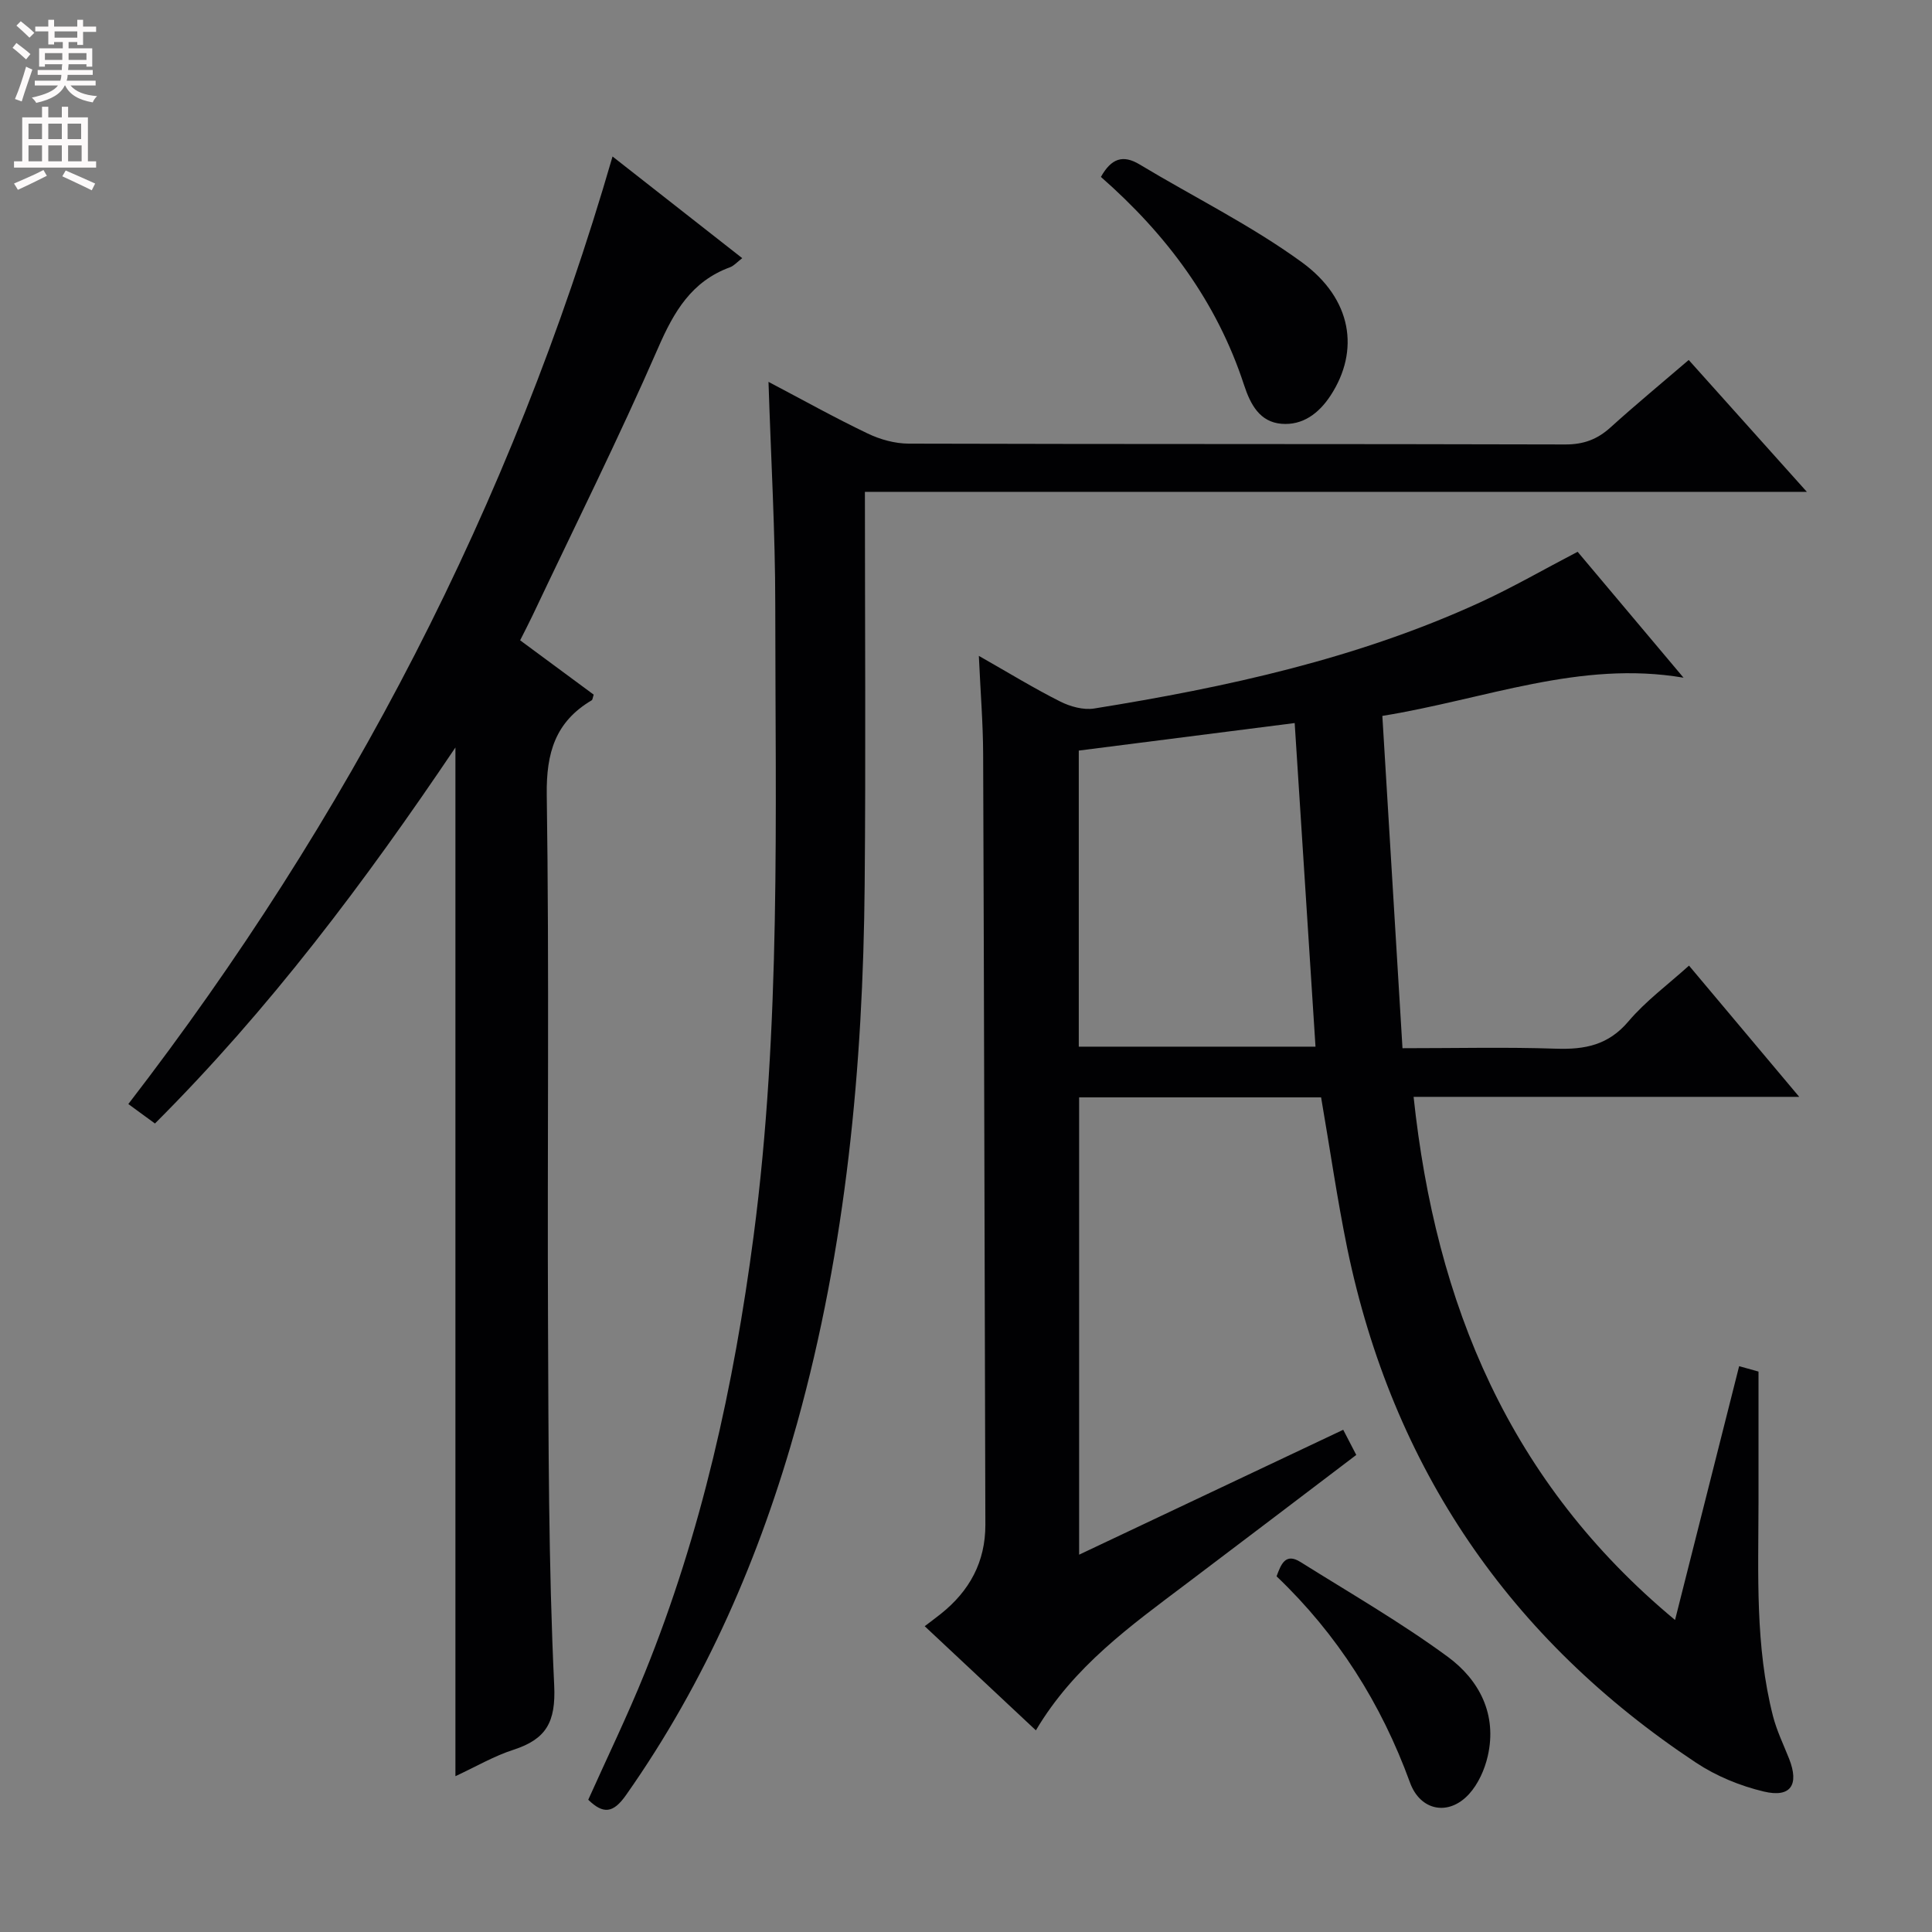 <svg enable-background="new 0 0 400 400" viewBox="0 0 400 400" xmlns="http://www.w3.org/2000/svg"><rect x="0" y="0" width="400" height="400" fill="#808080" stroke="none"/><g fill="#010103"><path d="m273.52 227.2c-16.73 0-33.2 0-50.1 0v94.68c18.19-8.6 36.16-17.1 54.68-25.86.93 1.8 1.8 3.49 2.7 5.21-11.86 9-23.5 17.86-35.18 26.67-11.53 8.7-23.31 17.1-31.15 30.35-8.08-7.56-15.44-14.46-23.02-21.56 1.29-.99 2.33-1.75 3.33-2.55 5.94-4.73 9.25-10.75 9.23-18.49-.16-53.14-.26-106.29-.46-159.43-.02-6.44-.55-12.87-.89-20.43 6.21 3.53 11.41 6.72 16.84 9.45 2.08 1.05 4.8 1.8 7.03 1.45 27.43-4.41 54.48-10.31 79.9-21.97 6.77-3.11 13.25-6.86 20.2-10.48 7.27 8.63 14.6 17.35 21.93 26.07-21.48-3.66-40.99 4.45-62.36 7.91 1.39 22.91 2.76 45.57 4.17 68.8 11.22 0 21.51-.25 31.78.1 5.96.2 10.83-.73 14.98-5.63 3.6-4.25 8.21-7.64 12.56-11.57 7.48 8.9 14.81 17.63 22.82 27.17-27.08 0-53.12 0-79.84 0 4.58 42.97 19.81 79.8 54.13 108.31 4.52-17.9 8.87-35.11 13.27-52.55 1.93.54 3.33.93 4.01 1.12 0 9.29.01 18.24 0 27.19-.02 14.79-.71 29.63 3 44.15.78 3.03 2.18 5.9 3.34 8.83 2.11 5.37.35 8.11-5.24 6.78-4.89-1.16-9.85-3.2-14.03-5.97-38.6-25.58-62.81-61.06-72.21-106.46-2.1-10.26-3.58-20.62-5.42-31.29zm-50.17-71.8v61.3h49.01c-1.43-22.27-2.84-44.24-4.31-67-15.03 1.92-29.75 3.79-44.7 5.7z"/><path d="m94.29 367.74c0-71.18 0-141.58 0-212.98-18.78 27.9-38.54 54.21-62.21 77.85-1.89-1.38-3.58-2.62-5.51-4.03 45.53-59.09 79.3-123.86 100.25-196.18 9.21 7.23 17.88 14.02 26.85 21.05-1.04.79-1.69 1.57-2.52 1.88-7.96 2.92-11.61 9.16-14.88 16.67-8.16 18.71-17.28 36.99-26.02 55.45-.78 1.64-1.62 3.24-2.56 5.12 5.2 3.84 10.25 7.57 15.23 11.25-.21.62-.22 1.05-.42 1.17-7.5 4.44-9.42 10.85-9.3 19.54.53 36.32.1 72.66.26 108.99.11 25.14.09 50.31 1.28 75.41.36 7.66-1.68 11.13-8.4 13.33-4.05 1.3-7.81 3.51-12.05 5.48z"/><path d="m179.07 101.83c0 27.77.19 54.58-.05 81.38-.33 37.66-3.86 74.97-13.97 111.4-7.65 27.57-18.88 53.5-35.43 77.03-2.67 3.8-4.71 4-7.83.98 3.9-8.7 8.09-17.33 11.68-26.2 11.79-29.1 18.48-59.48 22.56-90.55 5.7-43.4 4.49-87.01 4.48-130.58 0-15.1-.89-30.2-1.4-46.23 7.16 3.77 13.75 7.45 20.55 10.7 2.58 1.24 5.64 2.08 8.48 2.09 45.31.13 90.63.04 135.94.17 3.78.01 6.62-1.05 9.35-3.52 5.17-4.68 10.56-9.13 16.2-13.97 8.02 8.95 15.86 17.7 24.46 27.3-65.5 0-129.97 0-195.02 0z"/><path d="m227.93 36.63c2.15-3.83 4.55-4.67 8.02-2.58 11.19 6.74 23.03 12.57 33.55 20.22 10.51 7.64 12 18.37 6.02 27.56-2.45 3.77-5.82 6.28-10.22 5.91-4.48-.38-6.4-3.97-7.74-8.05-5.62-17.2-16.06-31.17-29.63-43.06z"/><path d="m264.3 326.36c.92-2.49 1.83-4.92 4.94-2.97 10.24 6.42 20.76 12.48 30.49 19.62 6.54 4.8 10.28 11.95 8.29 20.59-.64 2.79-1.98 5.77-3.88 7.85-4.24 4.63-10.1 3.45-12.22-2.4-5.96-16.37-15.02-30.68-27.62-42.69z"/></g><path d="m2.6 9.9.8-1c.9.7 1.9 1.4 2.9 2.3l-.9 1.1c-1.1-1-2-1.8-2.8-2.4zm.5 10.6c.9-2.1 1.6-4.3 2.3-6.7.4.2.8.4 1.3.6-.7 2.1-1.5 4.3-2.2 6.6zm.3-15.2.9-.9c1 .8 2 1.6 2.8 2.4l-1 1c-.9-.9-1.8-1.7-2.7-2.5zm12.6-1.2h1.2v1.4h2.7v1.1h-2.7v2.7h-1.2v-.6h-1.8v1.3h4.9v3.8h-1.2v-.5h-3.7c0 .4-.1.9-.1 1.2h5.1v1h-5.2c0 .5-.1.9-.2 1.2h6v1h-5.2c1.1 1.3 2.9 2 5.5 2.2-.4.4-.7.8-.9 1.3-2.9-.5-4.8-1.6-5.7-3.5h-.1c-.8 1.7-2.7 2.9-5.9 3.6-.2-.4-.6-.8-.9-1.1 2.8-.6 4.6-1.4 5.4-2.5h-4.8v-1h5.3c.1-.3.2-.7.2-1.2h-4.9v-1h5c0-.4 0-.8.1-1.2h-3.6v.5h-1.2v-3.8h4.9v-1.3h-1.8v.5h-1.2v-2.7h-2.7v-1h2.7v-1.4h1.2v1.4h4.8zm-6.7 8.3h3.6c0-.4 0-.9 0-1.4h-3.6zm1.9-4.6h4.8v-1.3h-4.7v1.3zm6.7 3.2h-3.7v1.4h3.7z" fill="#fcfafa"/><path d="m8.7 22.1h1.3v2.2h2.8v-2.2h1.3v2.2h4.1v9.1h1.7v1.3h-17v-1.3h1.7v-9.1h4.1zm.3 13.1.7 1.2c-1.8.9-3.8 1.9-6 2.9-.2-.4-.5-.8-.8-1.3 2.3-1 4.4-1.9 6.1-2.8zm-3.1-6.4h2.8v-3.2h-2.8zm0 4.6h2.8v-3.3h-2.8zm4.1-4.6h2.8v-3.2h-2.8zm0 4.6h2.8v-3.3h-2.8zm3.6 1.9c2.1.9 4.1 1.8 6.1 2.7l-.7 1.4c-2.2-1.1-4.2-2-6.1-2.9zm3.2-9.7h-2.8v3.2h2.8zm-2.7 7.8h2.8v-3.3h-2.8z" fill="#fcfafa"/></svg>